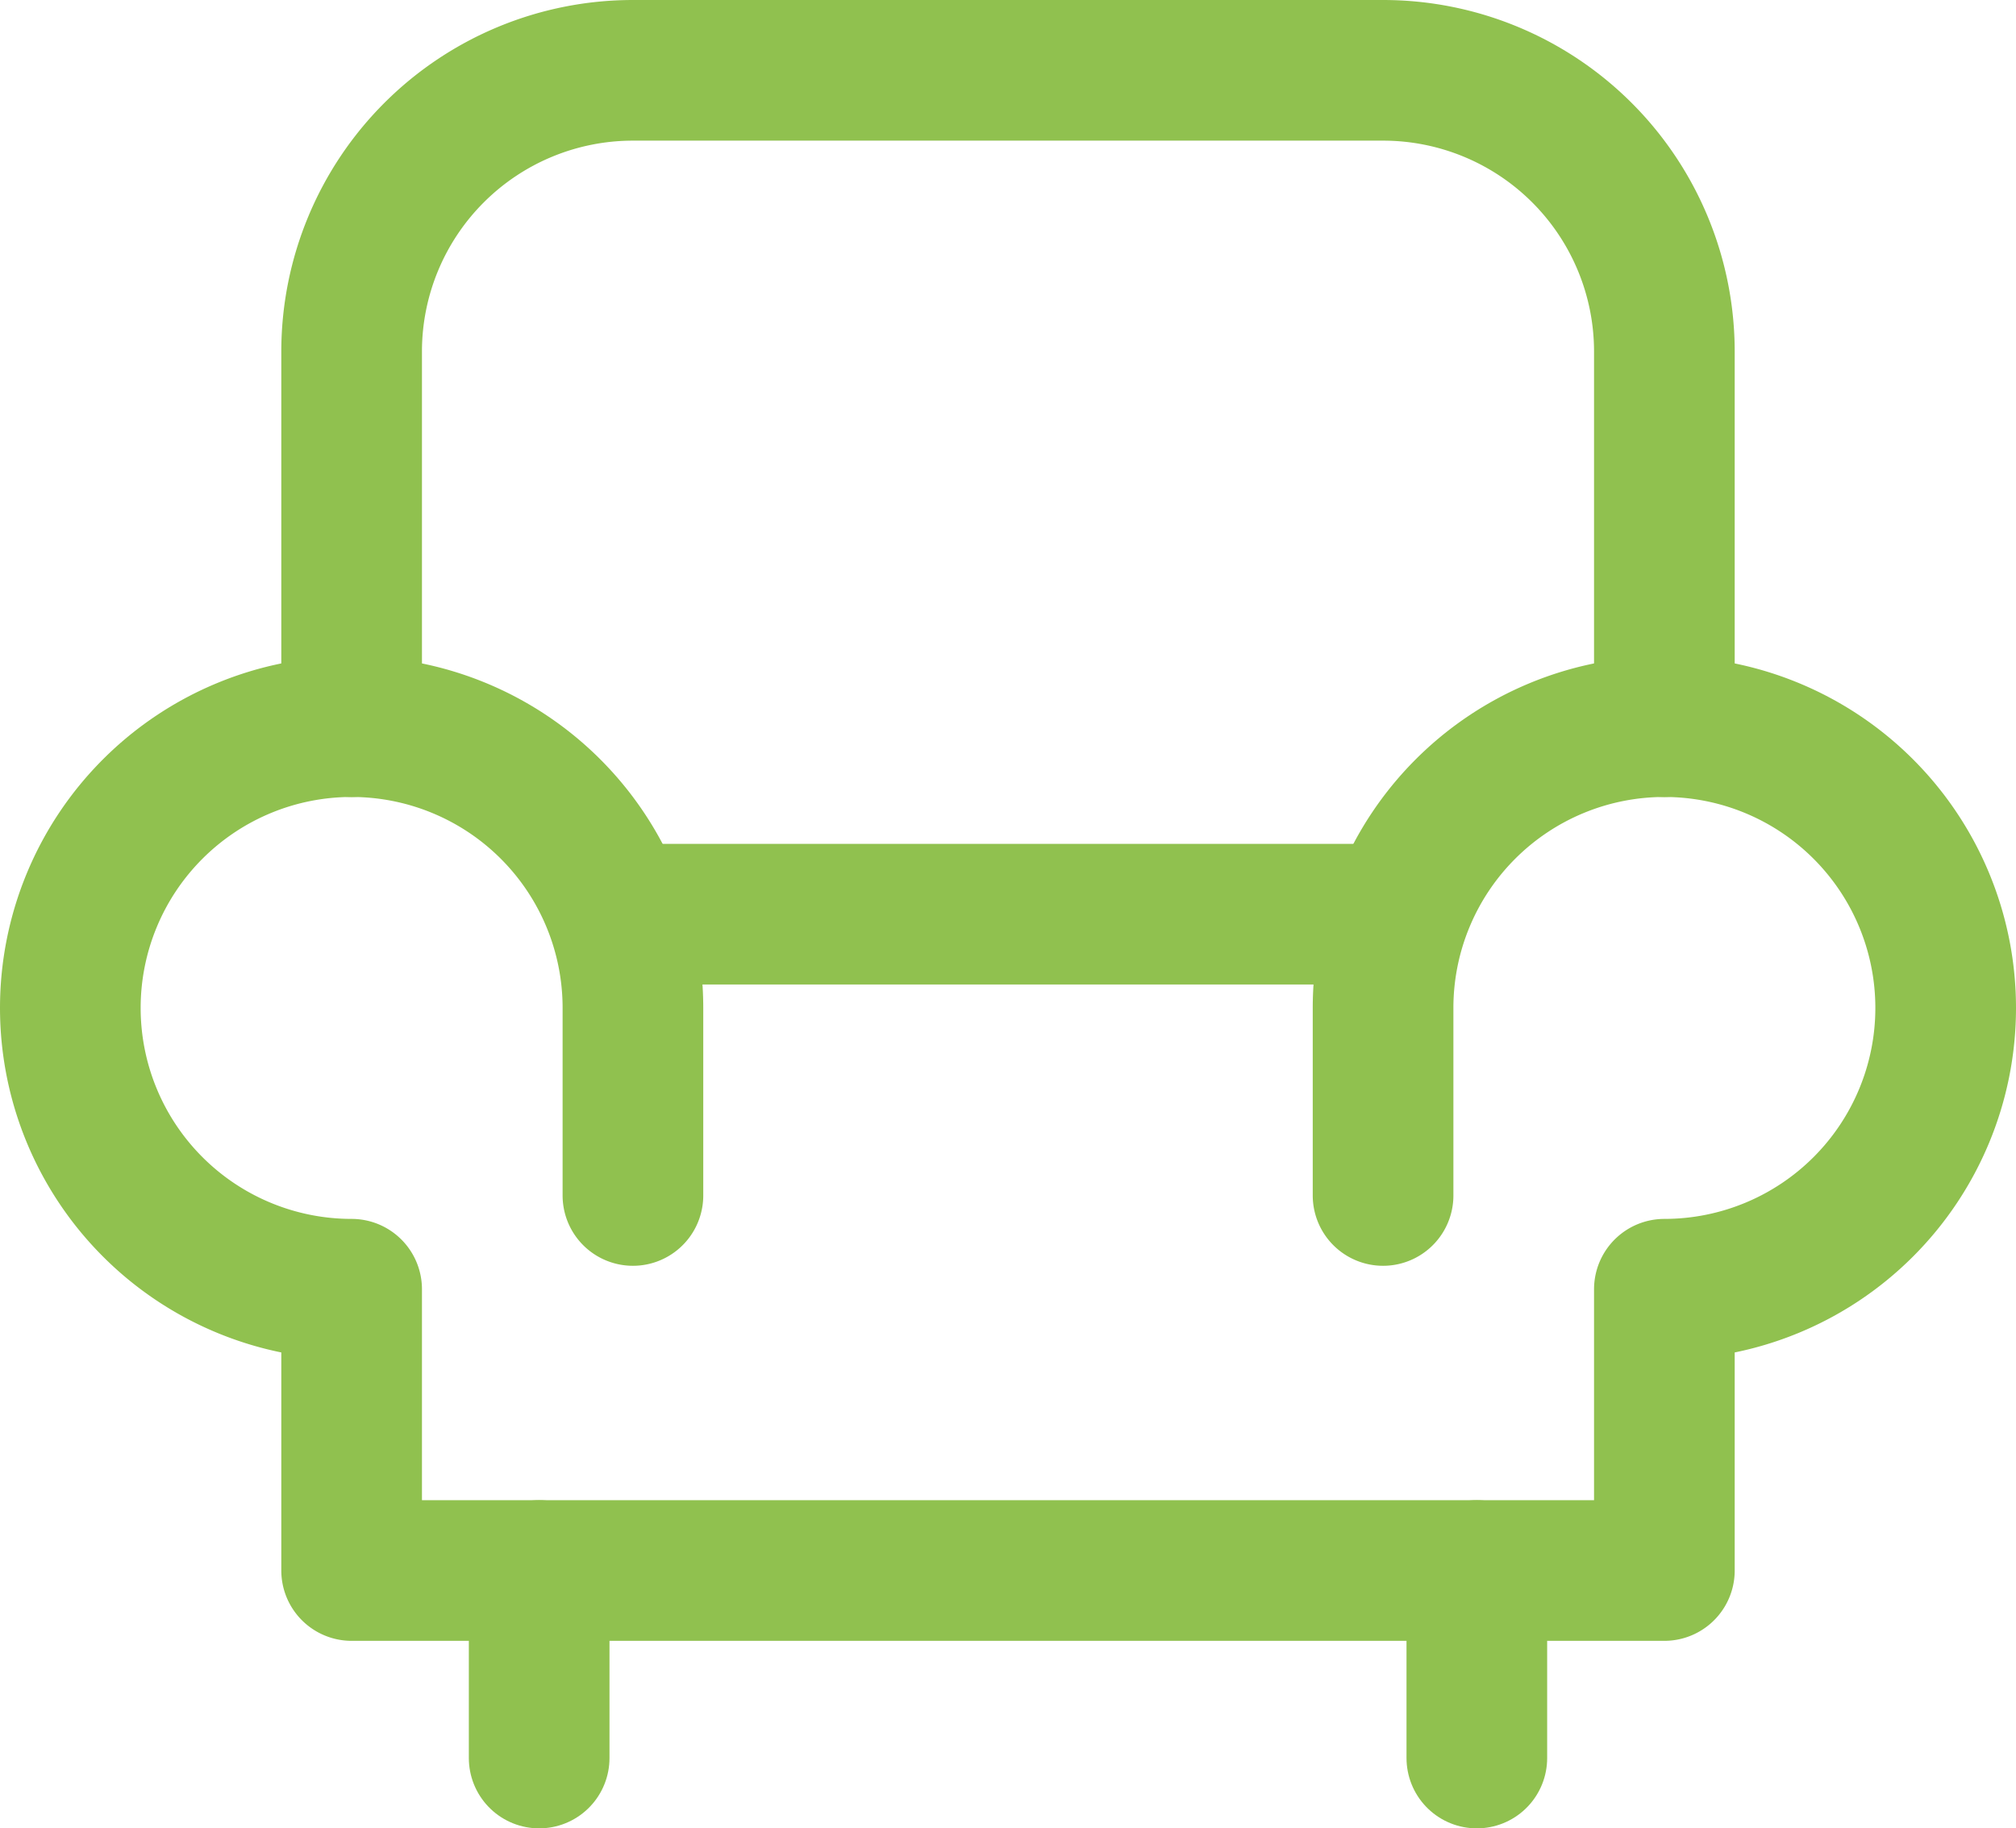 <svg xmlns="http://www.w3.org/2000/svg" width="21.5" height="19.5" viewBox="0 0 21.5 19.5">
  <g id="Group_32426" data-name="Group 32426" transform="translate(-1.25 -2.25)">
    <path id="Path_32826" data-name="Path 32826" d="M5,10V6A3,3,0,0,1,8,3h8a3,3,0,0,1,3,3v4" fill="none" stroke="#90c14f" stroke-linecap="round" stroke-linejoin="round" stroke-width="1.5"/>
    <path id="Path_32827" data-name="Path 32827" d="M16,15V13a3,3,0,1,1,3,3v3H5V16a3,3,0,1,1,3-3v2" fill="none" stroke="#90c14f" stroke-linecap="round" stroke-linejoin="round" stroke-width="1.5"/>
    <path id="Path_32828" data-name="Path 32828" d="M8,12h8" fill="none" stroke="#90c14f" stroke-linecap="round" stroke-linejoin="round" stroke-width="1.5"/>
    <path id="Path_32829" data-name="Path 32829" d="M7,19v2" fill="none" stroke="#90c14f" stroke-linecap="round" stroke-linejoin="round" stroke-width="1.5"/>
    <path id="Path_32830" data-name="Path 32830" d="M17,19v2" fill="none" stroke="#90c14f" stroke-linecap="round" stroke-linejoin="round" stroke-width="1.5"/>
  </g>
</svg>
